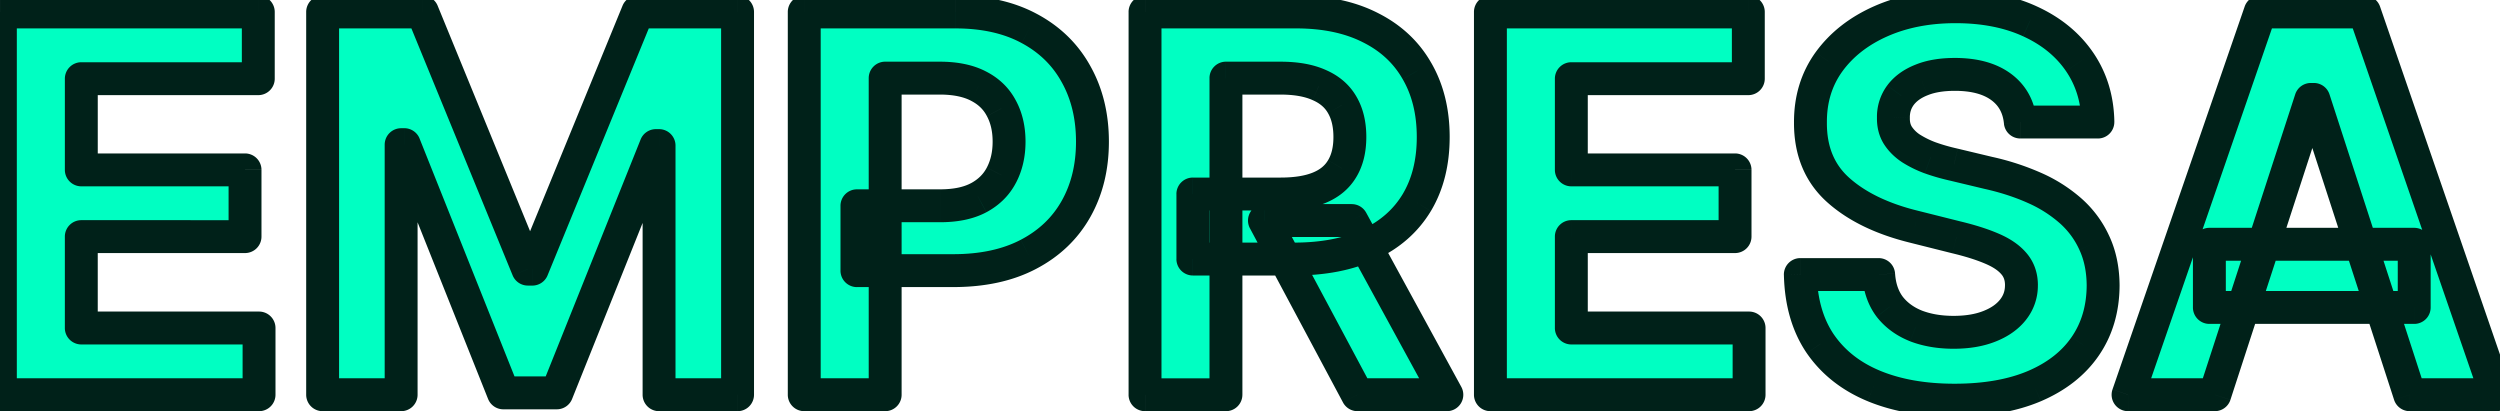 <svg width="152" height="25" fill="none" xmlns="http://www.w3.org/2000/svg"><mask id="a" maskUnits="userSpaceOnUse" x="-1" y="-1" width="154" height="27" fill="#000"><path fill="#fff" d="M-1-1h154v27H-1z"/><path d="M.023 24V.727h15.681v4.057H4.944v5.545h9.954v4.057H4.943v5.557H15.75V24H.023ZM19.616.727h6.069l6.409 15.637h.273L38.776.727h6.068V24H40.07V8.852h-.193l-6.023 15.034h-3.25l-6.023-15.09h-.193V24h-4.773V.727ZM48.898 24V.727h9.181c1.766 0 3.27.337 4.512 1.012 1.242.666 2.19 1.594 2.84 2.784.66 1.182.99 2.545.99 4.09 0 1.546-.334 2.91-1 4.091-.667 1.182-1.633 2.103-2.898 2.762-1.258.659-2.78.989-4.569.989h-5.852V12.51h5.057c.947 0 1.727-.162 2.341-.488.621-.334 1.083-.792 1.386-1.375.311-.591.466-1.27.466-2.034 0-.773-.155-1.447-.466-2.023-.303-.583-.765-1.034-1.386-1.352-.621-.326-1.41-.489-2.364-.489h-3.318V24h-4.92Zm20.718 0V.727h9.182c1.758 0 3.258.315 4.5.943 1.25.622 2.201 1.504 2.853 2.648.659 1.137.988 2.474.988 4.012 0 1.545-.333 2.874-1 3.988-.666 1.106-1.632 1.955-2.897 2.546-1.258.59-2.78.886-4.569.886h-6.147v-3.954h5.352c.94 0 1.72-.13 2.34-.387.622-.258 1.084-.644 1.387-1.159.31-.515.466-1.155.466-1.92 0-.773-.155-1.425-.466-1.955-.303-.53-.769-.932-1.398-1.205-.62-.28-1.405-.42-2.352-.42h-3.318V24h-4.92Zm12.569-10.59L87.969 24h-5.432l-5.66-10.59h5.308ZM90.616 24V.727h15.682v4.057H95.537v5.545h9.954v4.057h-9.954v5.557h10.807V24H90.617Zm32.219-16.58c-.091-.916-.481-1.628-1.17-2.136-.69-.507-1.625-.761-2.807-.761-.803 0-1.481.113-2.034.34-.553.22-.977.527-1.273.921-.288.394-.432.841-.432 1.341-.015.417.072.78.262 1.09.197.312.466.58.807.808.34.22.734.413 1.181.58.447.158.925.295 1.432.408l2.091.5c1.015.228 1.947.53 2.796.91a8.491 8.491 0 0 1 2.204 1.397 5.812 5.812 0 0 1 1.443 1.955c.349.75.527 1.61.534 2.58-.007 1.423-.371 2.658-1.091 3.704-.712 1.038-1.742 1.845-3.09 2.42-1.341.569-2.959.852-4.853.852-1.879 0-3.515-.287-4.909-.863-1.386-.576-2.47-1.428-3.25-2.557-.773-1.136-1.178-2.542-1.216-4.216h4.762c.053.78.276 1.432.67 1.955.402.515.936.905 1.602 1.17.675.258 1.436.386 2.284.386.834 0 1.557-.12 2.171-.363.621-.242 1.102-.58 1.443-1.012.341-.431.511-.928.511-1.488 0-.523-.155-.962-.465-1.318-.304-.356-.75-.66-1.341-.91-.584-.25-1.3-.477-2.148-.681l-2.534-.636c-1.962-.478-3.512-1.224-4.648-2.24-1.136-1.014-1.701-2.382-1.693-4.101-.008-1.41.367-2.64 1.125-3.694.765-1.053 1.814-1.875 3.148-2.466 1.333-.59 2.848-.886 4.545-.886 1.727 0 3.235.296 4.523.886 1.295.591 2.303 1.413 3.023 2.466.719 1.053 1.09 2.273 1.113 3.66h-4.716ZM134.659 24h-5.273L137.42.727h6.341L151.784 24h-5.273l-5.829-17.955h-.182L134.659 24Zm-.329-9.148h12.454v3.841H134.33v-3.84Z"/></mask><path d="M.023 24V.727h15.681v4.057H4.944v5.545h9.954v4.057H4.943v5.557H15.75V24H.023ZM19.616.727h6.069l6.409 15.637h.273L38.776.727h6.068V24H40.07V8.852h-.193l-6.023 15.034h-3.25l-6.023-15.09h-.193V24h-4.773V.727ZM48.898 24V.727h9.181c1.766 0 3.27.337 4.512 1.012 1.242.666 2.19 1.594 2.84 2.784.66 1.182.99 2.545.99 4.09 0 1.546-.334 2.91-1 4.091-.667 1.182-1.633 2.103-2.898 2.762-1.258.659-2.78.989-4.569.989h-5.852V12.51h5.057c.947 0 1.727-.162 2.341-.488.621-.334 1.083-.792 1.386-1.375.311-.591.466-1.27.466-2.034 0-.773-.155-1.447-.466-2.023-.303-.583-.765-1.034-1.386-1.352-.621-.326-1.41-.489-2.364-.489h-3.318V24h-4.92Zm20.718 0V.727h9.182c1.758 0 3.258.315 4.5.943 1.25.622 2.201 1.504 2.853 2.648.659 1.137.988 2.474.988 4.012 0 1.545-.333 2.874-1 3.988-.666 1.106-1.632 1.955-2.897 2.546-1.258.59-2.78.886-4.569.886h-6.147v-3.954h5.352c.94 0 1.72-.13 2.34-.387.622-.258 1.084-.644 1.387-1.159.31-.515.466-1.155.466-1.92 0-.773-.155-1.425-.466-1.955-.303-.53-.769-.932-1.398-1.205-.62-.28-1.405-.42-2.352-.42h-3.318V24h-4.92Zm12.569-10.59L87.969 24h-5.432l-5.66-10.59h5.308ZM90.616 24V.727h15.682v4.057H95.537v5.545h9.954v4.057h-9.954v5.557h10.807V24H90.617Zm32.219-16.58c-.091-.916-.481-1.628-1.17-2.136-.69-.507-1.625-.761-2.807-.761-.803 0-1.481.113-2.034.34-.553.22-.977.527-1.273.921-.288.394-.432.841-.432 1.341-.015.417.072.78.262 1.09.197.312.466.58.807.808.34.22.734.413 1.181.58.447.158.925.295 1.432.408l2.091.5c1.015.228 1.947.53 2.796.91a8.491 8.491 0 0 1 2.204 1.397 5.812 5.812 0 0 1 1.443 1.955c.349.75.527 1.61.534 2.58-.007 1.423-.371 2.658-1.091 3.704-.712 1.038-1.742 1.845-3.09 2.42-1.341.569-2.959.852-4.853.852-1.879 0-3.515-.287-4.909-.863-1.386-.576-2.47-1.428-3.25-2.557-.773-1.136-1.178-2.542-1.216-4.216h4.762c.053.78.276 1.432.67 1.955.402.515.936.905 1.602 1.17.675.258 1.436.386 2.284.386.834 0 1.557-.12 2.171-.363.621-.242 1.102-.58 1.443-1.012.341-.431.511-.928.511-1.488 0-.523-.155-.962-.465-1.318-.304-.356-.75-.66-1.341-.91-.584-.25-1.3-.477-2.148-.681l-2.534-.636c-1.962-.478-3.512-1.224-4.648-2.24-1.136-1.014-1.701-2.382-1.693-4.101-.008-1.41.367-2.64 1.125-3.694.765-1.053 1.814-1.875 3.148-2.466 1.333-.59 2.848-.886 4.545-.886 1.727 0 3.235.296 4.523.886 1.295.591 2.303 1.413 3.023 2.466.719 1.053 1.09 2.273 1.113 3.66h-4.716ZM134.659 24h-5.273L137.42.727h6.341L151.784 24h-5.273l-5.829-17.955h-.182L134.659 24Zm-.329-9.148h12.454v3.841H134.33v-3.84Z" fill="#00FFC2"/><path d="M.023 24h-1a1 1 0 0 0 1 1v-1Zm0-23.273v-1a1 1 0 0 0-1 1h1Zm15.681 0h1a1 1 0 0 0-1-1v1Zm0 4.057v1a1 1 0 0 0 1-1h-1Zm-10.76 0v-1a1 1 0 0 0-1 1h1Zm0 5.545h-1a1 1 0 0 0 1 1v-1Zm9.954 0h1a1 1 0 0 0-1-1v1Zm0 4.057v1a1 1 0 0 0 1-1h-1Zm-9.955 0v-1a1 1 0 0 0-1 1h1Zm0 5.557h-1a1 1 0 0 0 1 1v-1Zm10.807 0h1a1 1 0 0 0-1-1v1Zm0 4.057v1a1 1 0 0 0 1-1h-1ZM1.023 24V.727h-2V24h2Zm-1-22.273h15.681v-2H.024v2Zm14.681-1v4.057h2V.727h-2Zm1 3.057H4.944v2h10.76v-2Zm-11.76 1v5.545h2V4.784h-2Zm1 6.545h9.954v-2H4.943v2Zm8.954-1v4.057h2V10.33h-2Zm1 3.057H4.943v2h9.955v-2Zm-10.955 1v5.557h2v-5.557h-2Zm1 6.557H15.75v-2H4.943v2Zm9.807-1V24h2v-4.057h-2Zm1 3.057H.023v2H15.75v-2ZM19.616.727v-1a1 1 0 0 0-1 1h1Zm6.069 0 .925-.379a1 1 0 0 0-.925-.62v1Zm6.409 15.637-.925.379a1 1 0 0 0 .925.62v-1Zm.273 0v1a1 1 0 0 0 .925-.621l-.925-.38ZM38.776.727v-1a1 1 0 0 0-.926.621l.926.38Zm6.068 0h1a1 1 0 0 0-1-1v1Zm0 23.273v1a1 1 0 0 0 1-1h-1Zm-4.773 0h-1a1 1 0 0 0 1 1v-1Zm0-15.148h1a1 1 0 0 0-1-1v1Zm-.193 0v-1a1 1 0 0 0-.928.628l.928.372Zm-6.023 15.034v1a1 1 0 0 0 .928-.628l-.928-.372Zm-3.25 0-.929.371a1 1 0 0 0 .93.63v-1Zm-6.023-15.09.93-.371a1 1 0 0 0-.93-.63v1Zm-.193 0v-1a1 1 0 0 0-1 1h1Zm0 15.204v1a1 1 0 0 0 1-1h-1Zm-4.773 0h-1a1 1 0 0 0 1 1v-1Zm0-22.273h6.069v-2h-6.069v2Zm5.143-.62 6.41 15.636 1.85-.759L26.609.348l-1.85.759Zm7.335 16.257h.273v-2h-.273v2Zm1.198-.621L39.7 1.107 37.85.348l-6.41 15.636 1.85.759Zm5.484-15.016h6.068v-2h-6.068v2Zm5.068-1V24h2V.727h-2Zm1 22.273H40.07v2h4.773v-2Zm-3.773 1V8.852h-2V24h2Zm-1-16.148h-.193v2h.193v-2Zm-1.121.628-6.023 15.035 1.856.743 6.023-15.034-1.856-.744Zm-5.095 14.406h-3.25v2h3.25v-2Zm-2.321.63L25.51 8.425l-1.857.741 6.022 15.091 1.858-.741Zm-6.952-15.72h-.193v2h.193v-2Zm-1.193 1V24h2V8.795h-2Zm1 14.204h-4.773v2h4.773v-2Zm-3.773 1V.727h-2V24h2Zm28.282 0h-1a1 1 0 0 0 1 1v-1Zm0-23.273v-1a1 1 0 0 0-1 1h1ZM62.59 1.74l-.477.879.004.002.473-.881Zm2.84 2.784-.876.48.003.007.874-.487Zm-2.908 10.943-.462-.887-.002.001.464.886Zm-10.42.989h-1a1 1 0 0 0 1 1v-1Zm0-3.944v-1a1 1 0 0 0-1 1h1Zm7.397-.488.469.883.004-.002-.473-.881Zm1.386-1.375-.885-.466-.002.005.887.46Zm0-4.057L60 7.05l.007.015.88-.475ZM59.5 5.239l-.464.885.008.005.456-.89Zm-5.682-.489v-1a1 1 0 0 0-1 1h1Zm0 19.25v1a1 1 0 0 0 1-1h-1Zm-3.92 0V.727h-2V24h2Zm-1-22.273h9.181v-2h-9.181v2Zm9.181 0c1.64 0 2.971.313 4.035.89L63.068.86C61.647.089 59.97-.273 58.08-.273v2Zm4.04.893c1.078.579 1.881 1.37 2.436 2.383l1.754-.96c-.749-1.367-1.84-2.431-3.245-3.186l-.946 1.763Zm2.44 2.39c.564 1.013.862 2.204.862 3.604h2c0-1.692-.363-3.228-1.116-4.578l-1.747.974Zm.862 3.604c0 1.397-.3 2.587-.872 3.6l1.742.982c.763-1.352 1.13-2.889 1.13-4.582h-2Zm-.872 3.6c-.566 1.003-1.386 1.79-2.488 2.365l.924 1.774c1.427-.744 2.54-1.798 3.306-3.157l-1.742-.983Zm-2.49 2.366c-1.082.567-2.437.874-4.104.874v2c1.908 0 3.599-.351 5.032-1.102l-.928-1.772Zm-4.104.874h-5.853v2h5.853v-2Zm-4.853 1v-3.943h-2v3.944h2Zm-1-2.943h5.057v-2h-5.057v2Zm5.057 0c1.054 0 2.009-.18 2.81-.605l-.938-1.767c-.426.227-1.032.372-1.872.372v2Zm2.814-.607c.785-.421 1.398-1.02 1.8-1.795L60 10.187c-.204.391-.514.71-.972.955l.946 1.762Zm1.799-1.791c.396-.754.58-1.596.58-2.5h-2c0 .628-.126 1.142-.35 1.57l1.77.93Zm.58-2.5c0-.908-.183-1.75-.585-2.497l-1.76.95c.218.405.345.91.345 1.548h2Zm-.578-2.483c-.405-.78-1.024-1.375-1.818-1.781l-.912 1.78c.449.23.754.536.955.923l1.775-.922Zm-1.81-1.777c-.806-.423-1.767-.603-2.828-.603v2c.849 0 1.464.146 1.9.374l.928-1.771Zm-2.828-.603h-3.318v2h3.318v-2Zm-4.318 1V24h2V4.75h-2Zm1 18.25h-4.92v2h4.92v-2Zm15.799 1h-1a1 1 0 0 0 1 1v-1Zm0-23.273v-1a1 1 0 0 0-1 1h1Zm13.681.943-.451.893.006.003.445-.896Zm2.853 2.648-.87.495.004.007.866-.502Zm-.012 8 .857.516.001-.002-.858-.514Zm-2.897 2.546-.424-.906h-.002l.425.906Zm-10.716.886h-1a1 1 0 0 0 1 1v-1Zm0-3.954v-1a1 1 0 0 0-1 1h1Zm7.693-.387.383.924-.383-.924Zm1.386-1.159-.856-.516-.006.009.862.507Zm0-3.875-.868.496.005.01.863-.506ZM80.207 5.17l-.41.912a.75.75 0 0 0 .013.006l.397-.918Zm-5.67-.42v-1a1 1 0 0 0-1 1h1Zm0 19.25v1a1 1 0 0 0 1-1h-1Zm7.648-10.59.877-.48a1 1 0 0 0-.877-.52v1ZM87.969 24v1a1 1 0 0 0 .877-1.48l-.877.48Zm-5.432 0-.882.471a1 1 0 0 0 .882.529v-1Zm-5.66-10.59v-1a1 1 0 0 0-.881 1.47l.882-.47ZM70.618 24V.727h-2V24h2Zm-1-22.273h9.181v-2h-9.181v2Zm9.181 0c1.641 0 2.978.294 4.049.836L83.75.778c-1.414-.716-3.077-1.05-4.952-1.05v2Zm4.055.839c1.084.538 1.882 1.286 2.429 2.247l1.737-.99C86.264 2.496 85.16 1.48 83.743.775l-.89 1.791Zm2.433 2.254c.556.96.853 2.118.853 3.51h2c0-1.684-.362-3.2-1.123-4.514l-1.73 1.004Zm.853 3.51c0 1.399-.3 2.543-.858 3.475l1.716 1.027c.776-1.296 1.142-2.81 1.142-4.502h-2Zm-.856 3.472c-.556.922-1.364 1.642-2.465 2.156l.847 1.812c1.43-.668 2.553-1.646 3.33-2.936l-1.712-1.032Zm-2.467 2.157c-1.092.513-2.461.791-4.143.791v2c1.895 0 3.57-.313 4.994-.981l-.85-1.81Zm-4.143.791h-6.147v2h6.147v-2Zm-5.147 1v-3.954h-2v3.954h2Zm-1-2.954h5.352v-2h-5.352v2Zm5.352 0c1.022 0 1.943-.14 2.724-.463l-.766-1.848c-.462.192-1.102.31-1.958.31v2Zm2.724-.463c.795-.33 1.438-.85 1.865-1.576l-1.724-1.014c-.18.305-.46.557-.907.742l.766 1.848Zm1.86-1.567c.426-.708.609-1.538.609-2.436h-2c0 .632-.128 1.081-.322 1.404l1.713 1.032Zm.609-2.436c0-.906-.182-1.742-.603-2.46l-1.726 1.01c.2.343.329.81.329 1.45h2Zm-.598-2.451c-.423-.74-1.066-1.278-1.868-1.626l-.796 1.835c.457.198.745.463.928.783l1.736-.992Zm-1.854-1.62c-.79-.357-1.727-.509-2.764-.509v2c.857 0 1.49.128 1.941.332l.823-1.823Zm-2.764-.509h-3.318v2h3.318v-2Zm-4.318 1V24h2V4.75h-2Zm1 18.25h-4.92v2h4.92v-2Zm6.77-9.112 5.784 10.591 1.755-.958-5.784-10.591-1.755.958ZM87.969 23h-5.432v2h5.432v-2Zm-4.55.529-5.66-10.591-1.763.942 5.659 10.591 1.764-.942Zm-6.541-9.12h5.307v-2h-5.307v2ZM90.617 24h-1a1 1 0 0 0 1 1v-1Zm0-23.273v-1a1 1 0 0 0-1 1h1Zm15.681 0h1a1 1 0 0 0-1-1v1Zm0 4.057v1a1 1 0 0 0 1-1h-1Zm-10.761 0v-1a1 1 0 0 0-1 1h1Zm0 5.545h-1a1 1 0 0 0 1 1v-1Zm9.954 0h1a1 1 0 0 0-1-1v1Zm0 4.057v1a1 1 0 0 0 1-1h-1Zm-9.954 0v-1a1 1 0 0 0-1 1h1Zm0 5.557h-1a1 1 0 0 0 1 1v-1Zm10.807 0h1a1 1 0 0 0-1-1v1Zm0 4.057v1a1 1 0 0 0 1-1h-1Zm-14.727 0V.727h-2V24h2Zm-1-22.273h15.681v-2H90.617v2Zm14.681-1v4.057h2V.727h-2Zm1 3.057H95.537v2h10.761v-2Zm-11.761 1v5.545h2V4.784h-2Zm1 6.545h9.954v-2h-9.954v2Zm8.954-1v4.057h2V10.33h-2Zm1 3.057h-9.954v2h9.954v-2Zm-10.954 1v5.557h2v-5.557h-2Zm1 6.557h10.807v-2H95.537v2Zm9.807-1V24h2v-4.057h-2Zm1 3.057H90.617v2h15.727v-2Zm16.491-15.58-.995.1a1 1 0 0 0 .995.9v-1Zm-6.011-2.556.369.93.011-.005-.38-.925Zm-1.273.92-.8-.6-.007.01.807.59Zm-.432 1.341 1 .036v-.036h-1Zm.262 1.09-.854.522.009.014.845-.535Zm.807.808-.555.832a.135.135 0 0 0 .013.008l.542-.84Zm1.181.58-.349.936.014.005.335-.942Zm1.432.408.233-.972-.014-.003-.219.975Zm2.091.5-.233.973.015.003.218-.976Zm2.796.91-.408.913.408-.913Zm2.204 1.397.665-.747-.665.747Zm1.443 1.955-.91.414.003.007.907-.421Zm.534 2.58 1 .005v-.014l-1 .008Zm-1.091 3.704-.823-.567-.001.001.824.566Zm-3.09 2.42.39.921.002-.001-.392-.92Zm-9.762-.011-.383.923.001.001.382-.924Zm-3.25-2.557-.827.562.005.007.822-.569Zm-1.216-4.216v-1a1 1 0 0 0-1 1.023l1-.023Zm4.762 0 .997-.068a.999.999 0 0 0-.997-.932v1Zm.67 1.955-.799.602a.112.112 0 0 1 .01.012l.789-.614Zm1.602 1.17-.369.93.012.004.357-.934Zm4.455.023-.364-.932-.004.002.368.93Zm1.443-1.012.785.62-.785-.62Zm.046-2.806-.762.648.008.01.754-.658Zm-1.341-.91-.394.92.004.002.39-.921Zm-2.148-.681-.244.97.01.002.234-.972Zm-2.534-.636.243-.97-.007-.002-.236.972Zm-4.648-2.24-.666.747.666-.746Zm-1.693-4.101 1 .004v-.01l-1 .006Zm1.125-3.694-.809-.587-.003.003.812.584Zm12.216-2.466-.417.91H123l.415-.91Zm3.023 2.466-.826.565.826-.565Zm1.113 3.66v1a1 1 0 0 0 1-1.017l-1 .016Zm-3.721-.1c-.116-1.174-.636-2.153-1.572-2.842l-1.186 1.61c.442.326.703.771.768 1.43l1.99-.197Zm-1.572-2.842c-.916-.674-2.084-.956-3.4-.956v2c1.048 0 1.751.225 2.214.566l1.186-1.61Zm-3.4-.956c-.891 0-1.707.125-2.414.416l.76 1.85c.399-.164.939-.266 1.654-.266v-2Zm-2.403.411c-.689.274-1.277.68-1.704 1.25l1.6 1.2c.164-.218.424-.425.842-.591l-.738-1.859Zm-1.711 1.26a3.21 3.21 0 0 0-.625 1.931h2c0-.294.08-.533.24-.75l-1.615-1.18Zm-.624 1.895c-.021.583.101 1.146.407 1.648l1.707-1.042c-.073-.12-.124-.283-.115-.534l-1.999-.072Zm.416 1.662c.28.442.653.808 1.097 1.104l1.109-1.664a1.731 1.731 0 0 1-.517-.51l-1.689 1.07Zm1.11 1.112a7.13 7.13 0 0 0 1.374.676l.699-1.874a5.144 5.144 0 0 1-.99-.483l-1.083 1.681Zm1.388.681c.489.174 1.005.322 1.549.443l.437-1.951c-.472-.106-.91-.232-1.315-.376l-.671 1.884Zm1.535.44 2.09.5.466-1.945-2.091-.5-.465 1.945Zm2.105.503c.957.215 1.825.498 2.606.847l.815-1.827a15.754 15.754 0 0 0-2.984-.971l-.437 1.951Zm2.606.847a7.5 7.5 0 0 1 1.947 1.231l1.33-1.494a9.475 9.475 0 0 0-2.462-1.564l-.815 1.827Zm1.947 1.231c.518.461.915 1 1.198 1.622l1.821-.828a6.825 6.825 0 0 0-1.689-2.288l-1.33 1.494Zm1.201 1.63c.279.599.435 1.314.441 2.165l2-.015c-.008-1.089-.209-2.094-.627-2.994l-1.814.843Zm.441 2.152c-.006 1.249-.322 2.282-.914 3.143l1.647 1.134c.847-1.23 1.259-2.667 1.267-4.266l-2-.011Zm-.915 3.144c-.588.857-1.456 1.553-2.659 2.067l.785 1.839c1.494-.638 2.687-1.556 3.523-2.774l-1.649-1.132Zm-2.657 2.066c-1.186.502-2.663.773-4.462.773v2c1.99 0 3.747-.298 5.243-.932l-.781-1.841Zm-4.462.773c-1.779 0-3.28-.273-4.527-.788l-.764 1.848c1.541.637 3.313.94 5.291.94v-2Zm-4.525-.788c-1.227-.509-2.15-1.245-2.811-2.202l-1.645 1.138c.899 1.301 2.142 2.27 3.689 2.911l.767-1.847Zm-2.807-2.195c-.643-.945-1.009-2.152-1.043-3.676l-2 .045c.042 1.824.486 3.428 1.389 4.755l1.654-1.124Zm-2.043-2.654h4.762v-2h-4.762v2Zm3.764-.932c.063.936.338 1.783.869 2.489l1.598-1.204c-.256-.34-.429-.796-.472-1.42l-1.995.135Zm.879 2.502c.522.668 1.207 1.16 2.022 1.484l.739-1.858c-.518-.206-.902-.495-1.183-.856l-1.578 1.23Zm2.034 1.49c.807.307 1.692.451 2.641.451v-2c-.747 0-1.385-.113-1.927-.32l-.714 1.868Zm2.641.451c.928 0 1.781-.134 2.538-.433l-.735-1.86c-.47.186-1.063.293-1.803.293v2Zm2.534-.431c.752-.294 1.393-.726 1.865-1.324l-1.57-1.24c-.209.266-.531.509-1.022.7l.727 1.864Zm1.865-1.324a3.335 3.335 0 0 0 .726-2.108h-2c0 .34-.097.617-.296.869l1.57 1.24Zm.726-2.108c0-.737-.225-1.418-.712-1.976l-1.507 1.315c.134.154.219.352.219.66h2Zm-.704-1.966c-.434-.51-1.029-.893-1.713-1.182l-.779 1.842c.498.21.797.434.969.636l1.523-1.296Zm-1.708-1.18c-.651-.28-1.423-.522-2.308-.735l-.468 1.944c.812.196 1.471.407 1.988.629l.788-1.839Zm-2.299-.733-2.534-.636-.487 1.94 2.534.636.487-1.94Zm-2.541-.638c-1.852-.45-3.237-1.137-4.218-2.013l-1.332 1.492c1.292 1.154 3.006 1.96 5.077 2.464l.473-1.943Zm-4.218-2.013c-.894-.799-1.366-1.878-1.359-3.352l-2-.009c-.009 1.965.648 3.621 2.027 4.853l1.332-1.492Zm-1.359-3.362c-.007-1.217.313-2.237.937-3.104l-1.624-1.168c-.892 1.24-1.322 2.682-1.313 4.283l2-.01Zm.934-3.1c.649-.894 1.552-1.611 2.744-2.14l-.811-1.828c-1.474.654-2.67 1.58-3.551 2.793l1.618 1.175Zm2.744-2.14c1.186-.525 2.56-.8 4.14-.8v-2c-1.814 0-3.47.316-4.951.972l.811 1.829Zm4.14-.8c1.614 0 2.974.276 4.106.795l.834-1.817c-1.444-.663-3.1-.978-4.94-.978v2Zm4.108.796c1.149.525 2.007 1.235 2.612 2.12l1.651-1.128c-.834-1.22-1.992-2.154-3.433-2.811l-.83 1.82Zm2.612 2.12c.6.878.919 1.903.939 3.112l2-.033c-.026-1.564-.448-2.978-1.288-4.207l-1.651 1.129Zm1.939 2.095h-4.716v2h4.716v-2ZM134.659 24v1a1 1 0 0 0 .951-.69l-.951-.31Zm-5.273 0-.945-.326a1 1 0 0 0 .945 1.326v-1ZM137.42.727v-1a1 1 0 0 0-.945.674l.945.326Zm6.341 0 .946-.326a1 1 0 0 0-.946-.674v1ZM151.784 24v1a.999.999 0 0 0 .945-1.326l-.945.326Zm-5.273 0-.951.309a1 1 0 0 0 .951.691v-1Zm-5.829-17.955.951-.308a1 1 0 0 0-.951-.692v1Zm-.182 0v-1a1 1 0 0 0-.951.691l.951.31Zm-6.17 8.807v-1a1 1 0 0 0-1 1h1Zm12.454 0h1a1 1 0 0 0-1-1v1Zm0 3.841v1a1 1 0 0 0 1-1h-1Zm-12.454 0h-1a1 1 0 0 0 1 1v-1Zm.329 4.307h-5.273v2h5.273v-2Zm-4.327 1.326 8.034-23.272L136.475.4l-8.034 23.273 1.891.652Zm7.088-22.599h6.341v-2h-6.341v2Zm5.396-.674 8.023 23.273 1.89-.652L144.707.401l-1.891.652ZM151.784 23h-5.273v2h5.273v-2Zm-4.322.691-5.829-17.954-1.902.617 5.829 17.955 1.902-.618Zm-6.78-18.646h-.182v2h.182v-2Zm-1.133.691-5.841 17.955 1.902.618 5.841-17.954-1.902-.619Zm-5.219 10.116h12.454v-2H134.33v2Zm11.454-1v3.841h2v-3.84h-2Zm1 2.841H134.33v2h12.454v-2Zm-11.454 1v-3.84h-2v3.84h2Z" fill="#002119" mask="url(#a)"/></svg>